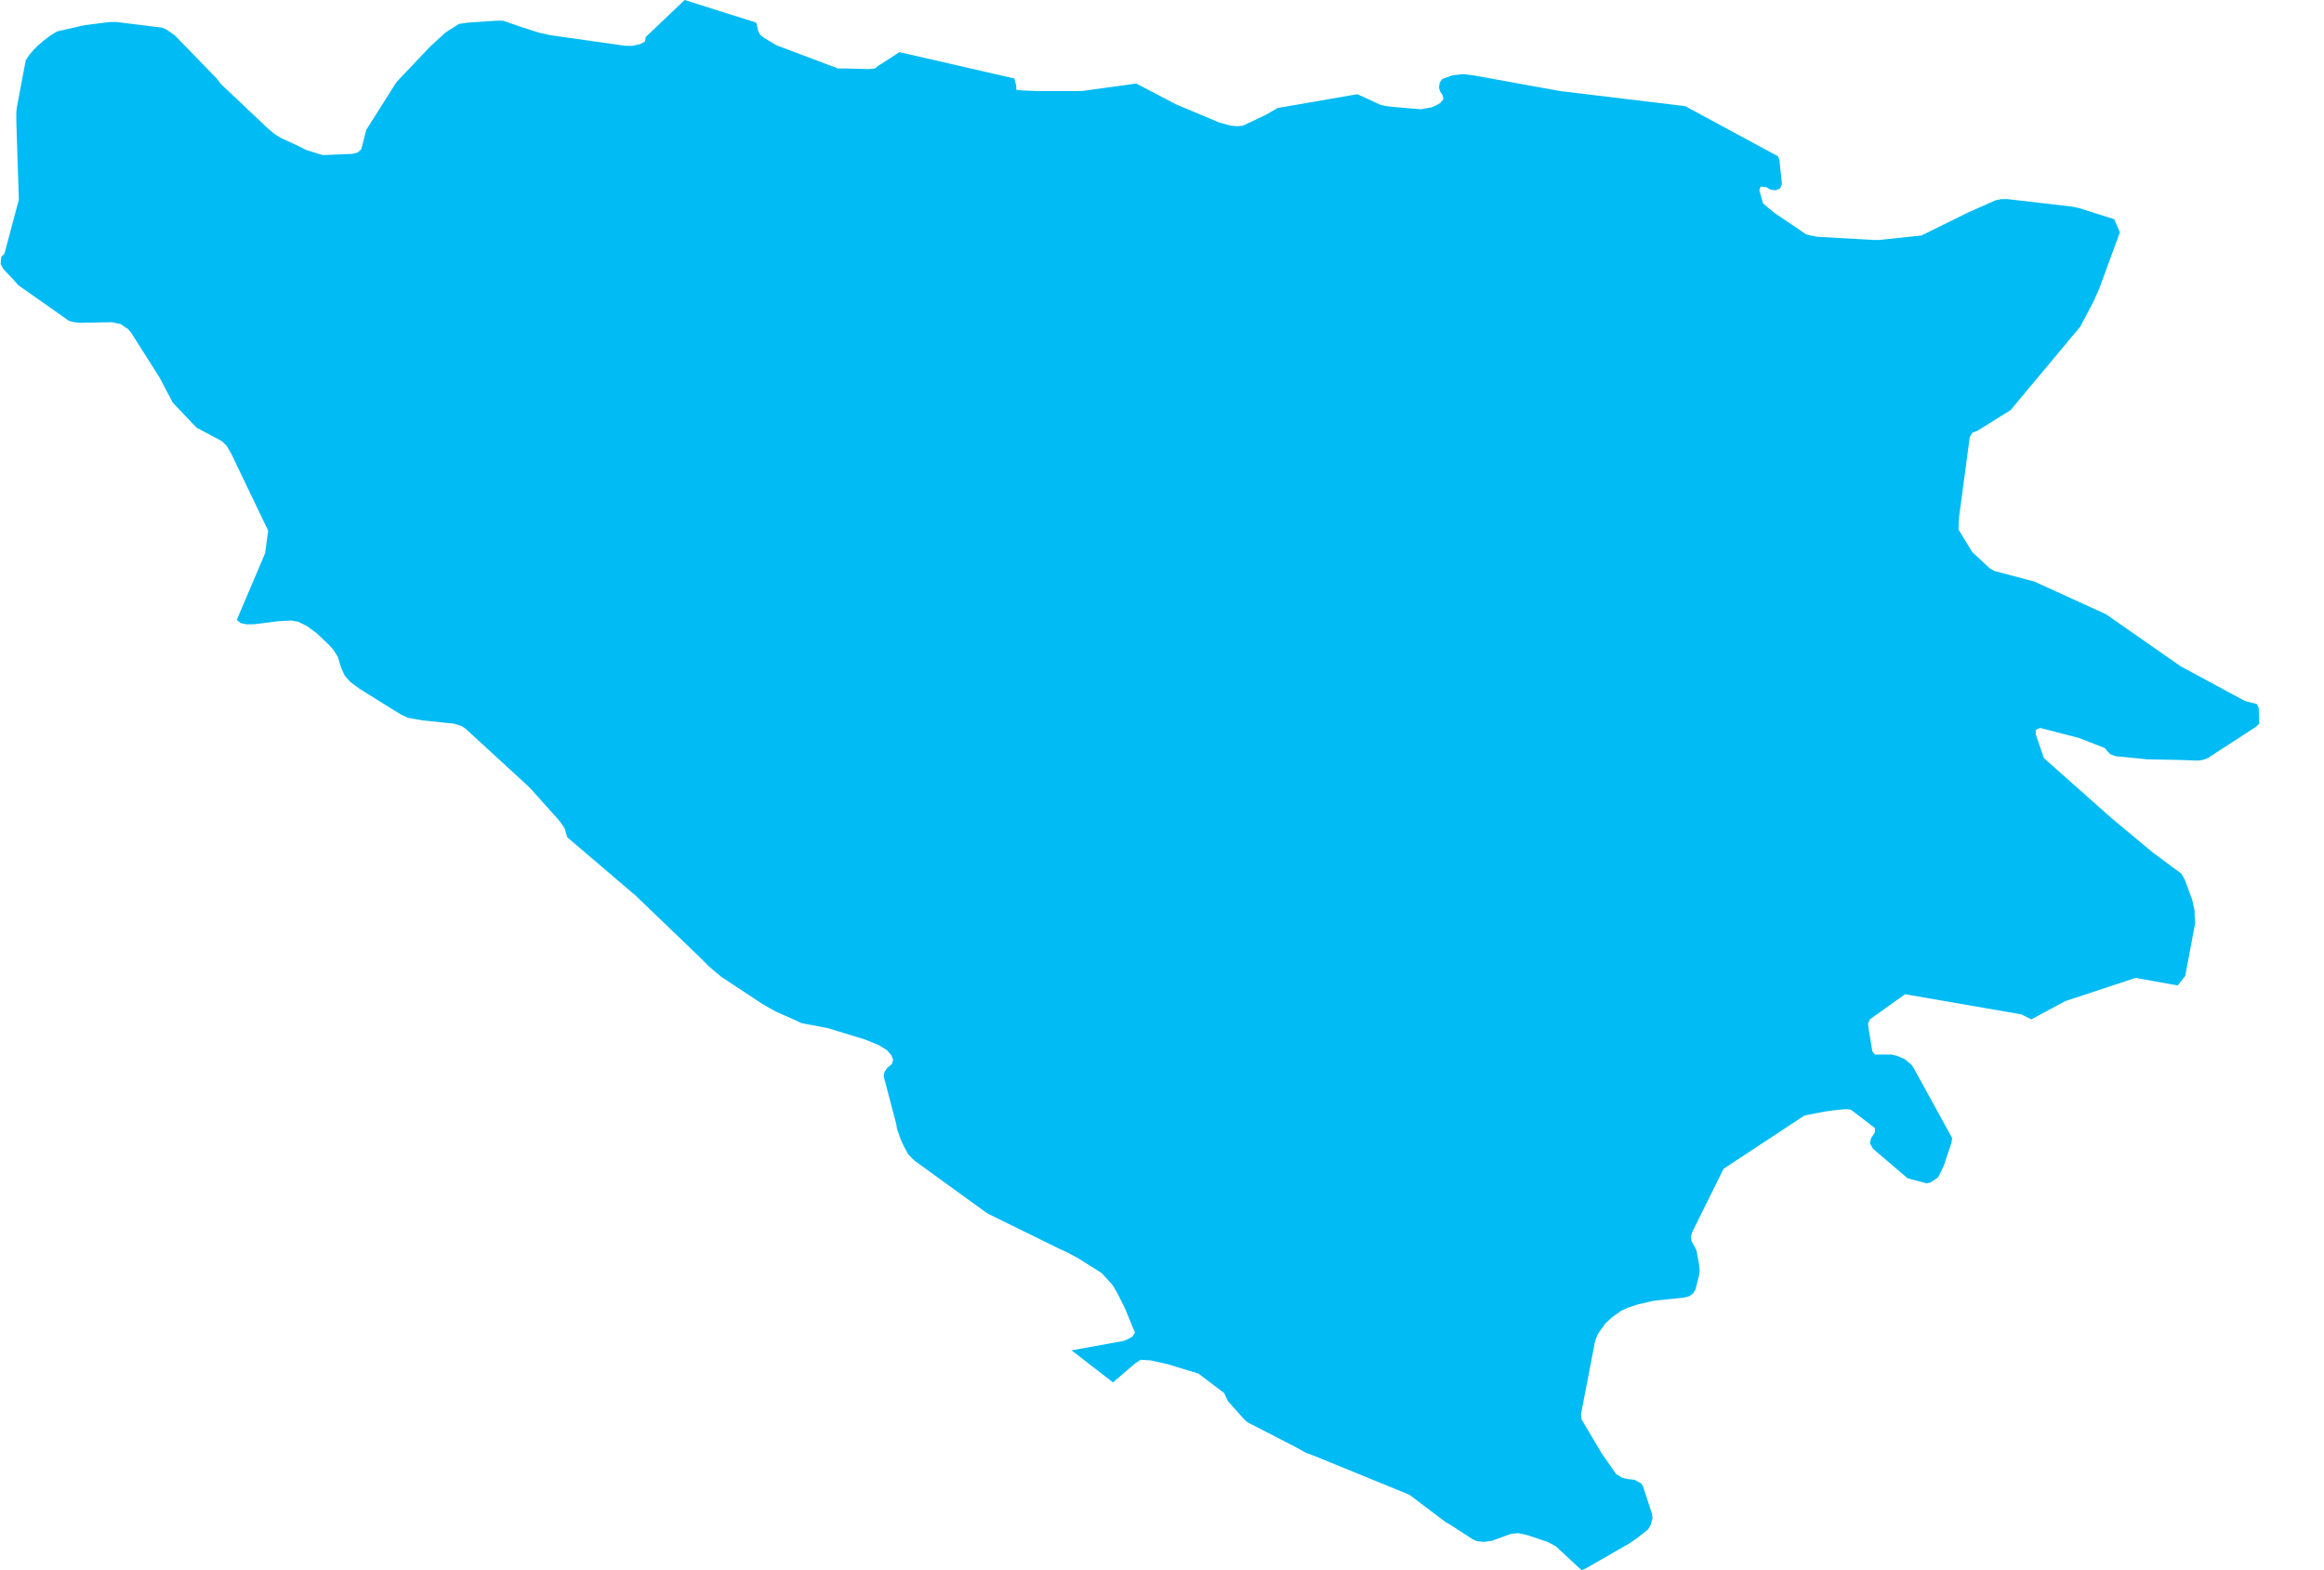 <?xml version="1.0" encoding="UTF-8" standalone="yes"?>
<!DOCTYPE svg PUBLIC "-//W3C//DTD SVG 1.0//EN" "http://www.w3.org/TR/2001/REC-SVG-20010904/DTD/svg10.dtd">
<svg height="250" width="370" xmlns="http://www.w3.org/2000/svg" xmlns:svg="http://www.w3.org/2000/svg" xmlns:xlink="http://www.w3.org/1999/xlink">
	<g id="g1-f1-TM_WORLD_BORDERS-0_3">
		<g id="g3-70" style="stroke-miterlimit: 3; fill: #00BBF4; stroke: #000000; stroke-opacity: 1; stroke-width: 0.005; stroke-linejoin: bevel; stroke-linecap: square">
			<polygon id="pgon1" points="177.2,220.1 170.6,215.0 178.9,213.5 179.6,213.2 180.3,212.8 180.7,212.2 180.0,210.5 179.1,208.3 178.5,207.1 178.0,206.1 177.2,204.7 176.5,203.9 175.4,202.7 171.6,200.3 169.9,199.4 168.8,198.9 157.2,193.2 145.6,184.8 144.6,183.8 143.8,182.3 143.4,181.4 142.8,179.7 142.7,179.0 140.7,171.4 140.8,170.7 141.2,170.1 142.0,169.4 142.2,168.7 141.9,168.0 141.2,167.2 139.9,166.4 137.7,165.5 131.8,163.7 127.6,162.9 126.1,162.2 123.6,161.1 122.5,160.5 121.3,159.8 114.8,155.5 112.9,153.9 111.2,152.2 101.2,142.6 90.3,133.3 89.9,131.9 89.3,131.0 88.9,130.5 84.6,125.7 83.9,125.0 74.1,116.0 73.5,115.6 72.2,115.2 71.1,115.1 67.3,114.7 65.0,114.3 63.9,113.8 62.9,113.2 57.3,109.7 55.8,108.6 54.9,107.6 54.3,106.3 53.8,104.6 53.1,103.5 52.4,102.7 50.4,100.8 48.9,99.7 47.5,99.0 46.4,98.8 44.3,98.9 42.8,99.1 40.4,99.4 39.2,99.4 38.3,99.2 37.7,98.7 42.2,88.1 42.7,84.5 36.8,72.2 36.1,71.0 35.4,70.3 34.7,69.9 31.3,68.1 27.5,64.1 25.4,60.1 20.9,53.0 20.4,52.4 19.2,51.6 17.8,51.3 12.8,51.4 11.8,51.3 11.0,51.1 2.9,45.4 2.2,44.6 0.5,42.8 0.1,42.0 0.2,40.9 0.7,40.4 3.0,31.8 2.6,19.4 2.6,17.8 2.7,17.0 4.1,9.6 4.7,8.7 5.3,8.0 6.1,7.2 6.9,6.5 8.1,5.6 9.1,5.0 13.5,4.0 17.5,3.5 18.5,3.5 25.8,4.4 26.5,4.7 27.8,5.6 34.5,12.5 35.2,13.4 42.7,20.5 43.8,21.4 44.8,22.0 47.4,23.2 48.8,23.9 51.4,24.7 56.1,24.5 56.9,24.3 57.5,23.8 57.7,23.1 58.3,20.7 63.1,13.1 68.5,7.4 70.9,5.2 71.5,4.8 73.1,3.8 74.5,3.6 79.0,3.3 80.1,3.3 82.7,4.2 85.8,5.2 87.6,5.6 99.6,7.3 100.7,7.3 102.0,7.0 102.7,6.6 102.8,5.9 109.0,-0.0 120.4,3.6 120.7,4.9 121.0,5.5 121.6,6.0 123.6,7.2 133.4,10.9 134.4,10.9 138.3,11.0 139.3,10.9 139.8,10.5 143.2,8.3 161.5,12.5 161.8,13.7 161.8,14.3 162.7,14.4 165.1,14.5 172.2,14.5 180.9,13.3 187.2,16.6 194.1,19.5 195.9,20.0 197.0,20.1 197.9,20.0 201.5,18.3 203.4,17.2 216.1,15.0 219.8,16.7 220.7,16.9 221.6,17.0 225.0,17.3 226.2,17.4 227.9,17.1 228.6,16.8 229.3,16.4 229.8,15.8 229.7,15.2 229.3,14.6 229.1,14.0 229.2,13.2 229.6,12.6 231.2,12.0 232.9,11.8 234.6,12.0 248.4,14.5 268.3,16.9 283.1,24.9 283.3,25.5 283.7,29.3 283.4,30.0 282.7,30.3 281.9,30.2 281.2,29.8 280.3,29.7 280.1,30.3 280.7,32.4 282.5,33.9 283.1,34.3 286.8,36.8 287.5,37.3 288.3,37.5 289.3,37.7 298.2,38.2 299.2,38.2 304.9,37.6 305.9,37.5 313.4,33.8 317.7,31.9 318.6,31.7 319.6,31.7 329.9,32.9 330.9,33.1 336.6,34.9 337.5,37.0 334.2,46.0 333.3,48.0 331.2,52.0 320.1,65.3 314.8,68.6 314.0,68.9 313.6,69.6 311.9,82.3 311.8,84.3 314.0,87.9 316.8,90.5 317.5,90.9 323.9,92.6 335.3,97.8 347.2,106.1 357.4,111.6 359.3,112.1 359.6,112.7 359.7,115.2 359.2,115.7 351.5,120.7 350.7,121.0 349.8,121.1 347.1,121.0 341.9,120.9 336.8,120.4 336.0,120.1 335.5,119.6 335.1,119.1 331.0,117.5 324.8,115.9 324.1,116.2 324.1,116.9 325.4,120.7 336.1,130.2 342.7,135.7 346.2,138.3 347.3,139.1 347.8,140.0 348.3,141.3 348.5,141.9 349.0,143.2 349.4,145.0 349.4,145.7 349.5,146.9 347.9,155.4 346.7,156.9 340.0,155.7 328.8,159.4 323.4,162.3 321.8,161.5 303.3,158.3 297.7,162.3 297.4,163.0 297.5,163.8 298.1,167.4 298.5,167.9 300.0,167.9 301.1,167.9 302.0,168.1 303.2,168.6 304.3,169.5 304.7,170.1 310.8,181.2 310.7,181.9 309.5,185.5 308.9,186.8 308.5,187.5 307.3,188.3 306.7,188.4 303.7,187.6 298.2,182.9 297.7,182.0 297.9,181.2 298.5,180.3 298.5,179.6 294.7,176.7 294.2,176.6 293.7,176.6 291.8,176.8 290.4,177.0 287.3,177.6 275.0,185.7 274.4,186.1 269.4,196.2 269.2,196.9 269.3,197.6 269.8,198.5 270.1,199.1 270.5,201.3 270.6,202.4 270.5,203.1 269.9,205.4 269.5,206.0 268.9,206.4 268.1,206.6 263.3,207.1 260.7,207.7 259.2,208.2 258.1,208.7 256.7,209.7 255.6,210.7 254.4,212.4 254.1,213.1 253.9,213.8 251.7,225.2 251.8,226.0 255.0,231.4 257.3,234.7 258.3,235.3 259.2,235.5 260.2,235.6 261.3,236.2 261.6,236.7 263.0,241.0 263.1,241.7 262.8,242.8 262.4,243.5 260.5,245.0 259.3,245.8 252.5,249.7 251.8,250.0 247.7,246.2 246.4,245.5 243.1,244.4 241.7,244.1 240.6,244.2 238.4,245.0 237.6,245.3 236.3,245.5 235.2,245.4 234.5,245.1 231.1,242.9 230.1,242.3 224.4,238.0 209.5,231.9 207.9,231.3 205.9,230.2 198.7,226.5 198.2,226.1 195.5,223.1 194.9,221.8 190.8,218.7 185.9,217.2 183.2,216.6 181.6,216.5 180.7,217.1 177.2,220.1 " />
		</g>
	</g>
	<!-- 
	Generated using the Perl SVG Module V2.50
	by Ronan Oger
	Info: http://www.roitsystems.com/
 -->
</svg>